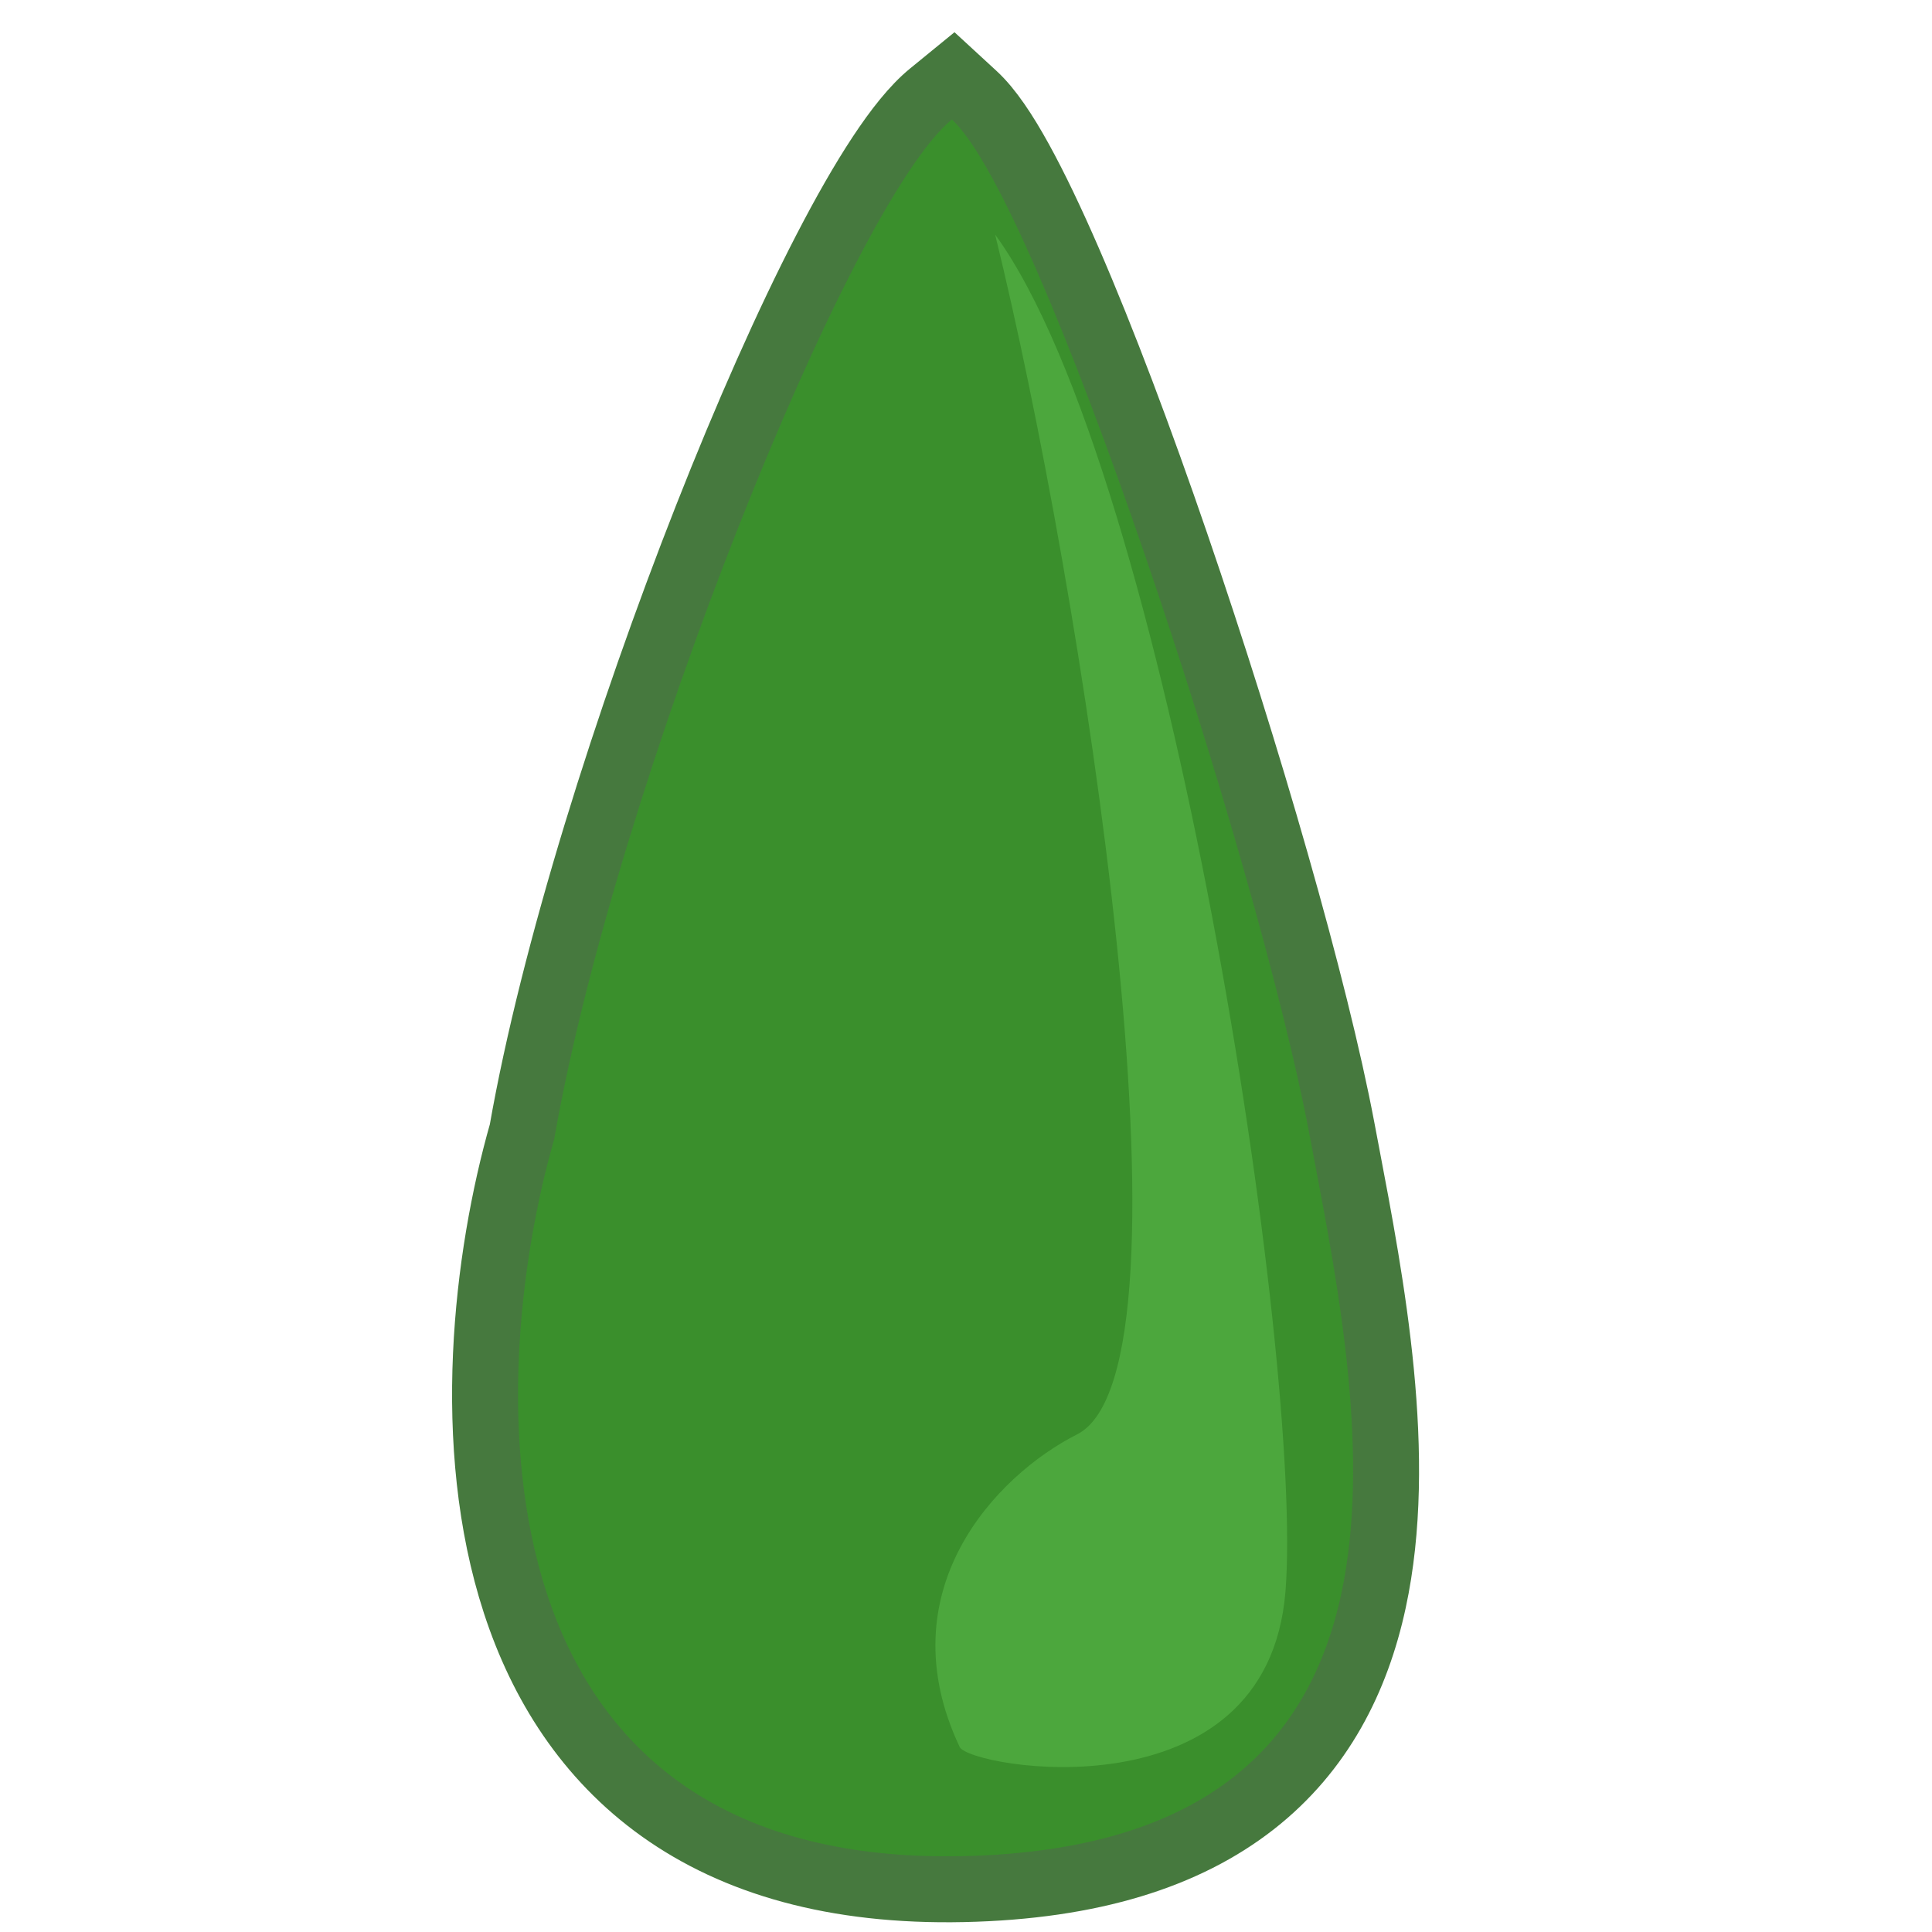 <svg width="500" height="500" viewBox="0 0 500 500" fill="none" xmlns="http://www.w3.org/2000/svg">
<path d="M252.133 24.647L246.686 19.632L240.952 24.316C236.608 27.865 232.185 33.486 227.834 40.068C223.382 46.803 218.622 55.143 213.708 64.643C203.875 83.653 193.201 107.748 182.911 133.892C162.43 185.93 143.176 246.842 135.102 292.877C125.876 325.229 120 373.964 133.372 414.909C140.153 435.671 151.995 454.737 171.128 468.362C190.271 481.994 215.936 489.627 249.369 488.898C282.6 488.173 307.035 480.279 324.377 466.721C341.792 453.105 351.087 434.532 355.441 414.381C363.494 377.11 354.961 332.34 348.435 298.103C348.038 296.02 347.649 293.977 347.271 291.977C340.445 255.839 322.966 195.08 304.361 140.828C295.044 113.659 285.38 87.933 276.544 67.582C272.129 57.415 267.869 48.468 263.913 41.305C260.09 34.382 256.125 28.322 252.133 24.647Z" fill="#3A8F2C" stroke="#46793E" stroke-width="17.07"/>
<path d="M278.77 371.201C312.004 354.372 279.771 151.18 257.541 60.701C302.411 122.437 337.428 352.882 332.677 411.868C327.926 470.855 250.922 457.538 248.359 452.109C229.359 411.868 257.541 381.951 278.77 371.201Z" fill="#4CA73D"/>
</svg>
